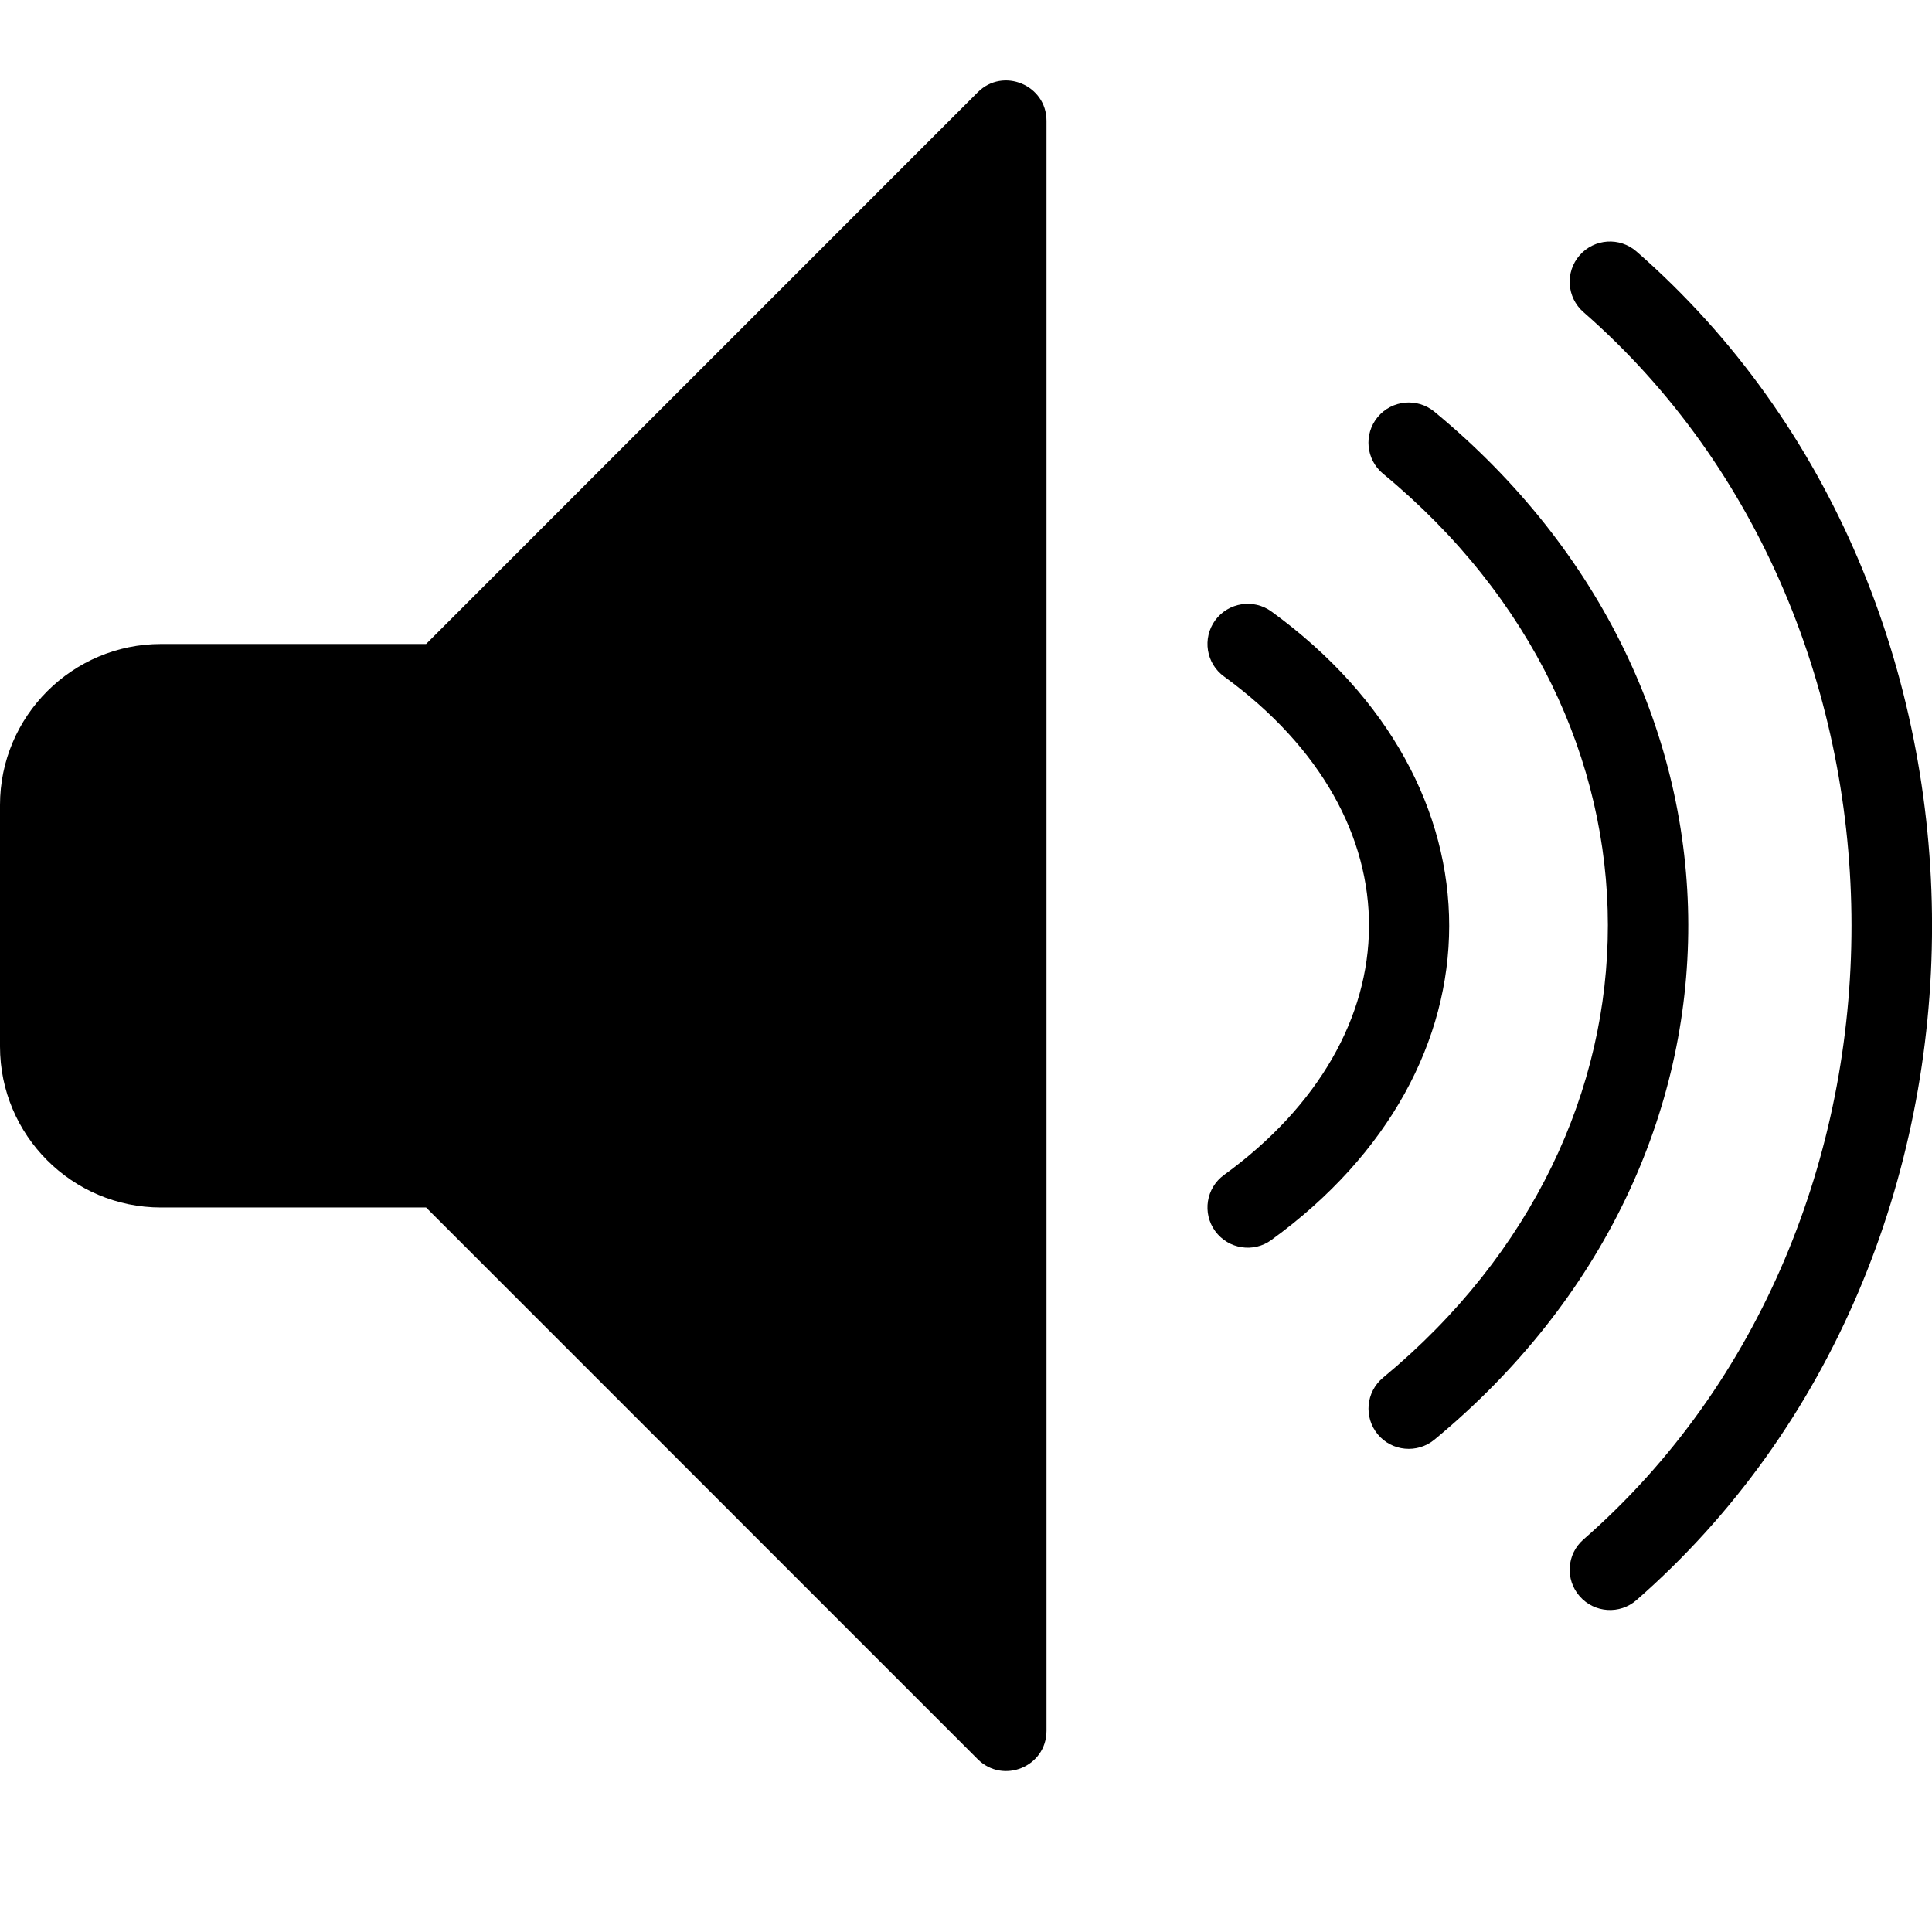 <?xml version="1.0" encoding="utf-8"?>
<!-- Generator: Adobe Illustrator 19.2.1, SVG Export Plug-In . SVG Version: 6.00 Build 0)  -->
<svg version="1.1" xmlns="http://www.w3.org/2000/svg" xmlns:xlink="http://www.w3.org/1999/xlink" x="0px" y="0px" width="24px"
	 height="24px" viewBox="0 0 24 24" enable-background="new 0 0 24 24" xml:space="preserve">
<g id="Filled_Icon">
	<g>
		<path d="M12.146,1.146L5.293,8H2c-1.102,0-2,0.898-2,2v3c0,1.104,0.897,2,2,2h3.293l6.853,6.854C12.46,22.167,13,21.947,13,21.5
			v-20C13,1.056,12.46,0.831,12.146,1.146z"/>
		<path d="M20.329,3.124c-0.208-0.182-0.524-0.161-0.706,0.047c-0.182,0.208-0.161,0.524,0.047,0.706
			c4.437,3.878,4.443,11.363,0,15.247c-0.208,0.182-0.229,0.497-0.047,0.705c0.183,0.21,0.501,0.228,0.706,0.048
			C25.229,15.593,25.22,7.398,20.329,3.124z"/>
		<path d="M17.818,5.114c-0.212-0.175-0.528-0.145-0.704,0.067c-0.176,0.213-0.146,0.528,0.067,0.704
			c3.717,3.067,3.73,8.14,0,11.229c-0.213,0.176-0.242,0.491-0.066,0.704c0.175,0.212,0.492,0.241,0.704,0.066
			C22.039,14.393,22.008,8.572,17.818,5.114z"/>
		<path d="M15.794,7.596c-0.223-0.162-0.536-0.112-0.699,0.11c-0.162,0.224-0.113,0.536,0.111,0.698
			c2.428,1.768,2.373,4.467,0,6.191c-0.224,0.162-0.273,0.475-0.111,0.698c0.165,0.226,0.48,0.272,0.699,0.11
			C18.734,13.269,18.743,9.74,15.794,7.596z"/>
	</g>
</g>
<g id="Invisible_Shape">
	<rect fill="none" width="24" height="24"/>
</g>
</svg>
